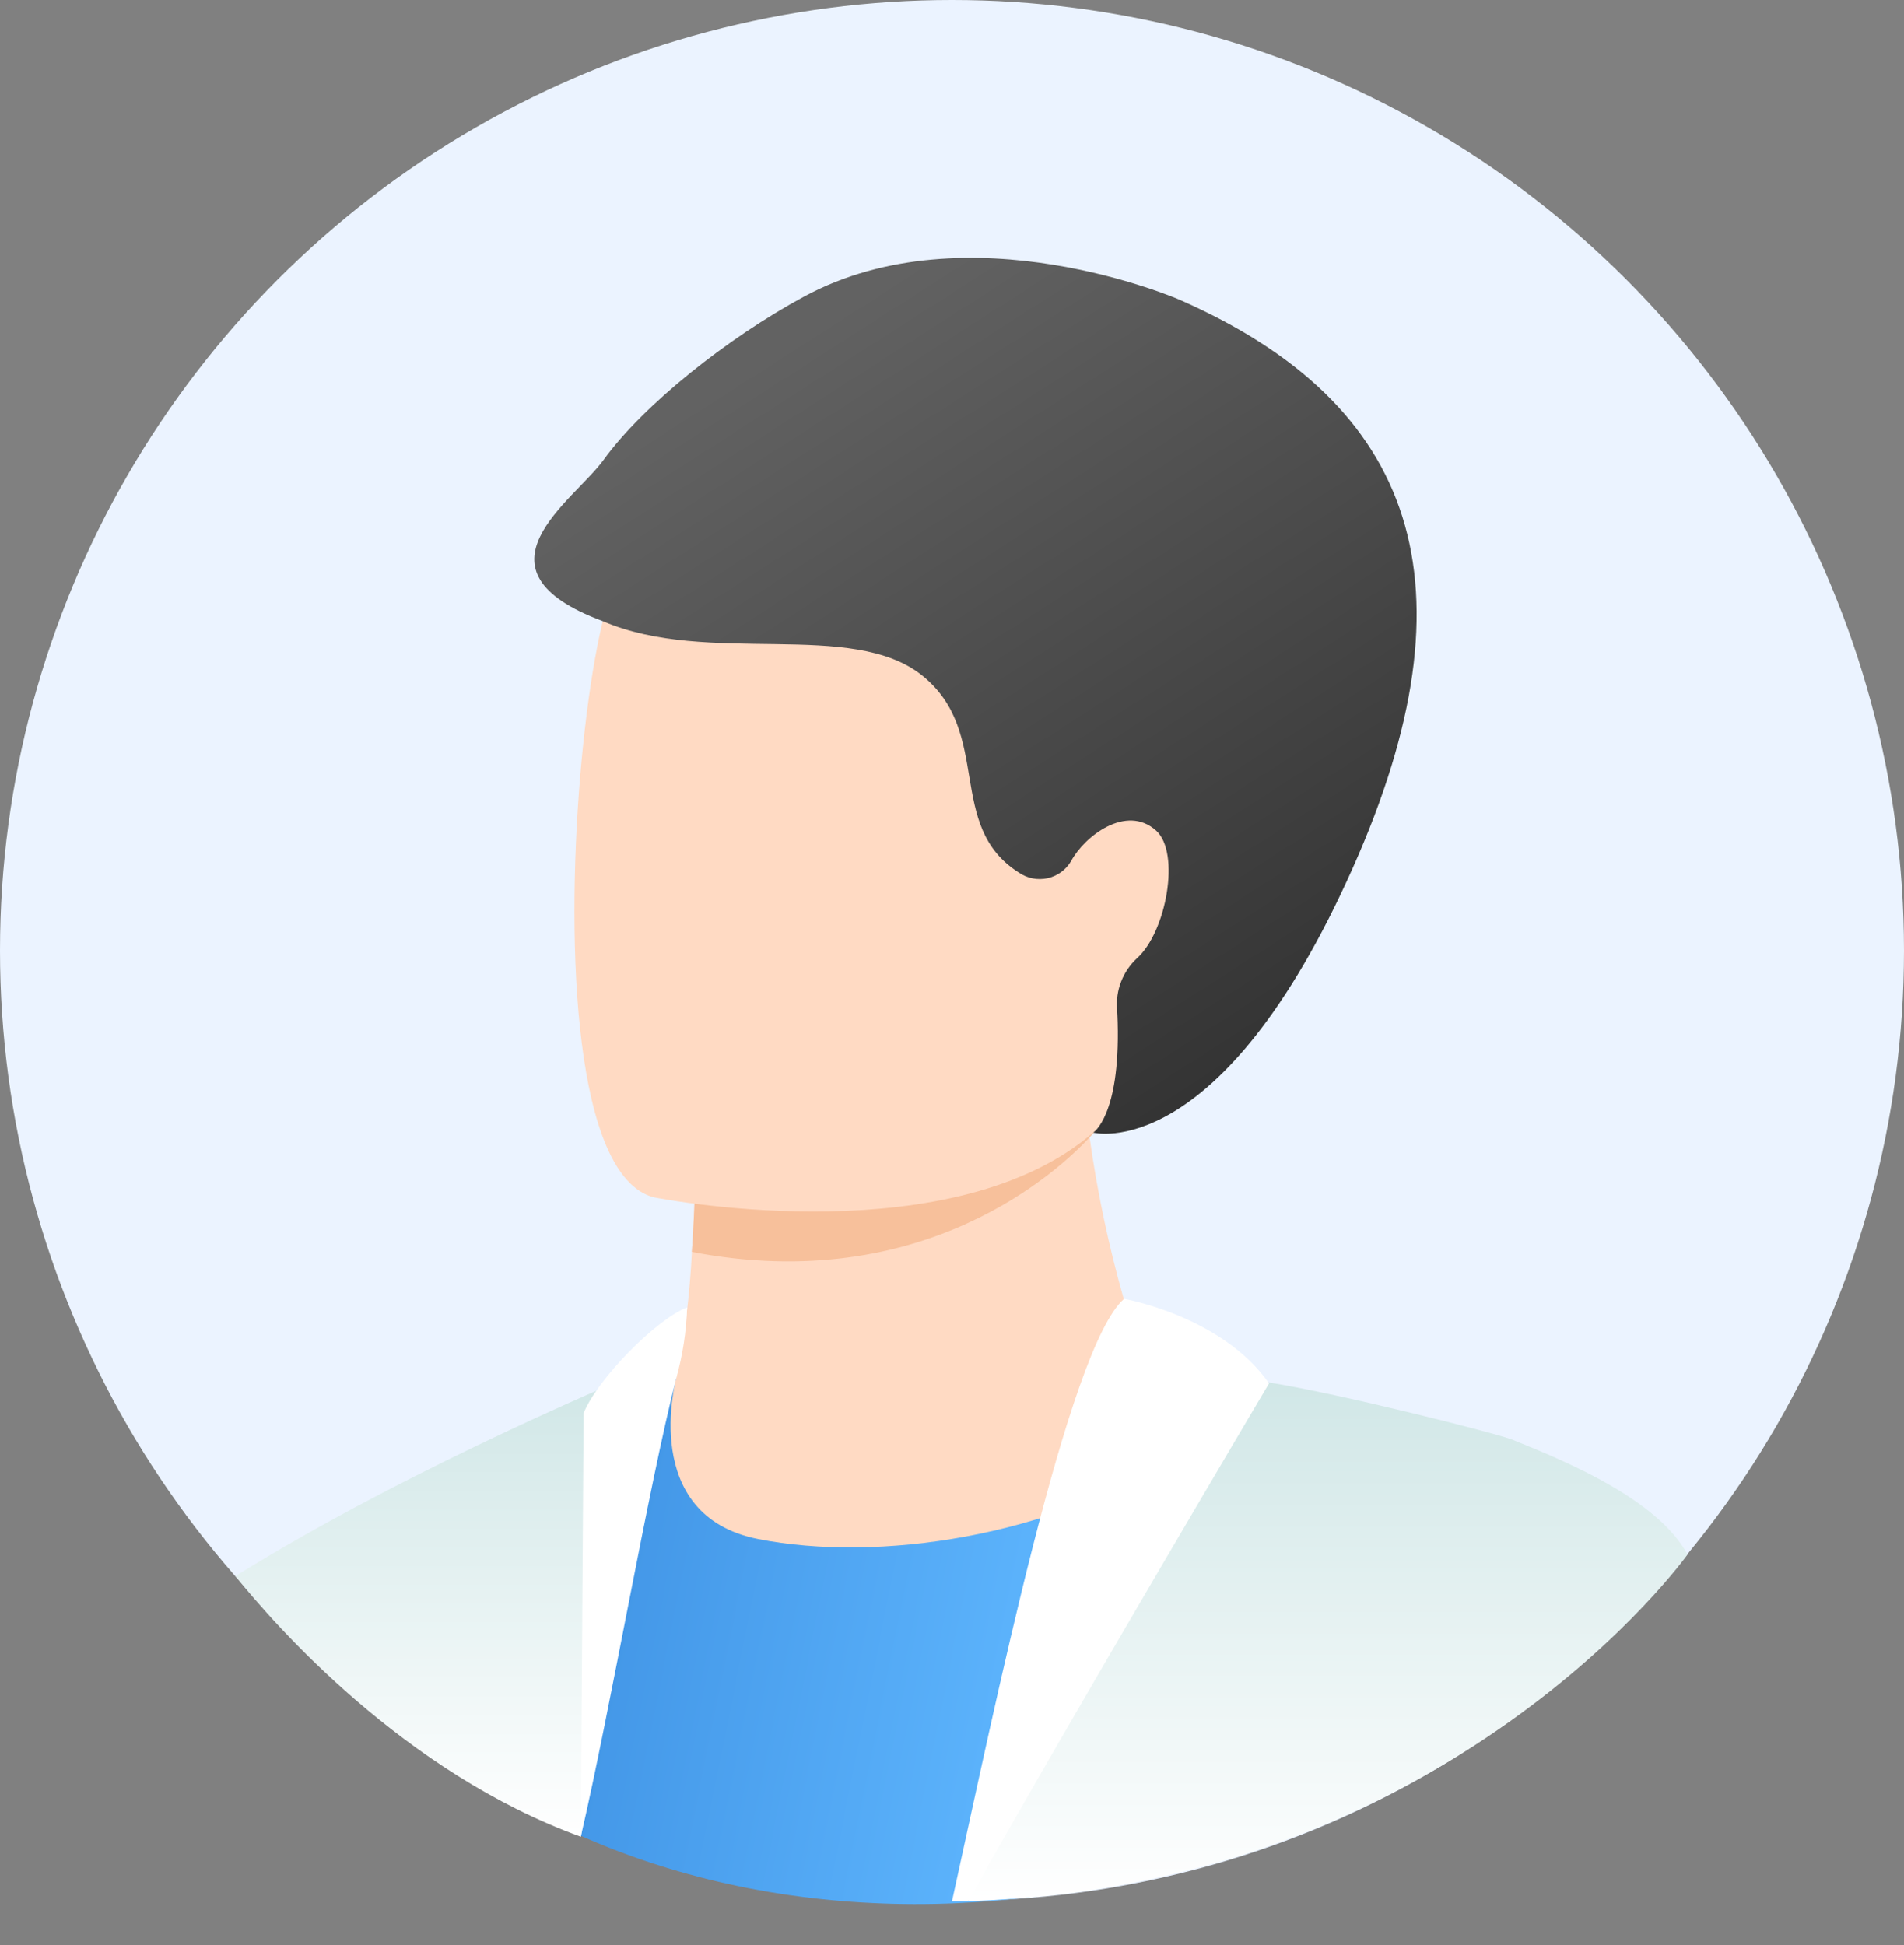 <svg width="46" height="47" viewBox="0 0 46 47" fill="none" xmlns="http://www.w3.org/2000/svg">
<rect x="0" y="0" width="46" height="47" fill="#808080" stroke="none"/>
<ellipse cx="23" cy="22.966" rx="23" ry="22.966" fill="#EBF3FF"/>
<path fill-rule="evenodd" clip-rule="evenodd" d="M16.34 33.303C25.646 29.019 38.622 37.397 38.622 37.397V38.928C32.744 45.935 19.1 49.049 10.285 42.1C10.89 39.518 11.457 37.77 11.954 37.224C12.004 37.169 12.055 37.112 12.107 37.055C13.305 35.735 14.918 33.958 16.34 33.303Z" fill="url(#paint0_linear_159_236)"/>
<path fill-rule="evenodd" clip-rule="evenodd" d="M5.687 38.081C10.059 35.359 15.602 33.091 15.602 33.091L14.034 44.378C9.746 42.821 6.65 39.272 5.687 38.081Z" fill="url(#paint1_linear_159_236)"/>
<path d="M18.326 37.187C21.194 37.749 25.406 37.15 28.49 35.12C27.423 32.684 26.694 30.114 26.324 27.48C26.312 27.39 26.303 27.303 26.294 27.218C26.217 26.638 26.205 26.051 26.259 25.468H18.845C18.845 25.468 16.818 26.394 16.818 27.033C16.818 27.375 16.815 27.703 16.809 28.015C16.794 28.866 16.76 29.61 16.716 30.248C16.667 31.274 16.54 32.296 16.336 33.304C16.336 33.304 15.43 36.62 18.326 37.187Z" fill="#FFDAC3"/>
<path d="M16.715 30.248C22.332 31.332 25.592 28.267 26.323 27.481C26.427 27.368 26.48 27.302 26.48 27.302C26.421 27.272 26.359 27.246 26.294 27.219C24.203 26.373 19.458 27.046 16.809 28.015C16.794 28.867 16.76 29.61 16.715 30.248Z" fill="#F7C09B"/>
<path d="M28.159 24.252C27.155 29.646 20.185 29.469 17.173 29.13C16.326 29.036 15.792 28.928 15.792 28.928C14.836 28.673 14.303 27.169 14.055 25.2C13.563 21.303 14.185 15.583 14.844 14.12C15.836 11.918 17.705 9.537 24.724 11.255C31.745 12.975 29.447 17.341 28.159 24.252Z" fill="#FFDAC3"/>
<path d="M14.585 11.109C15.544 9.783 17.578 8.163 19.426 7.165C23.395 5.021 28.475 7.232 28.496 7.241C34.229 9.758 35.726 14.139 32.687 20.961C29.473 28.176 26.412 27.365 26.412 27.365C26.412 27.365 27.062 26.961 27.003 24.712C27 24.584 26.994 24.477 26.989 24.386C26.97 24.158 27.003 23.929 27.086 23.716C27.169 23.503 27.299 23.311 27.467 23.155C28.179 22.521 28.526 20.601 27.93 20.067C27.21 19.422 26.199 20.205 25.876 20.808C25.815 20.912 25.733 21.002 25.635 21.073C25.537 21.143 25.426 21.194 25.308 21.22C25.19 21.245 25.068 21.247 24.949 21.224C24.83 21.201 24.718 21.153 24.618 21.085C22.834 19.959 23.993 17.706 22.288 16.327C20.583 14.949 17.122 16.106 14.565 15.008C11.216 13.762 13.862 12.109 14.585 11.109Z" fill="url(#paint2_linear_159_236)"/>
<path fill-rule="evenodd" clip-rule="evenodd" d="M36.533 34.782C37.921 35.338 40.063 36.249 40.77 37.559C40.77 37.559 35.084 45.546 23.389 45.935C24.119 43.361 25.016 38.432 25.784 36.462C26.487 34.666 27.159 33.387 27.718 33.113H27.719C27.719 33.113 29.209 32.697 30.614 33.394C32.441 33.686 36.167 34.636 36.533 34.782Z" fill="url(#paint3_linear_159_236)"/>
<path fill-rule="evenodd" clip-rule="evenodd" d="M30.659 33.424C29.522 31.795 27.158 31.382 27.158 31.382C25.805 32.557 24.028 41.271 23 45.935H23.389C25.872 41.503 30.659 33.424 30.659 33.424Z" fill="white"/>
<path fill-rule="evenodd" clip-rule="evenodd" d="M14.1 34.144C14.422 33.334 15.854 31.87 16.601 31.589C16.582 32.168 16.494 32.744 16.338 33.303C15.67 35.901 14.758 41.249 14.032 44.376L14.1 34.144Z" fill="white"/>
<defs>
<linearGradient id="paint0_linear_159_236" x1="14.54" y1="41.431" x2="23.6" y2="43.258" gradientUnits="userSpaceOnUse">
<stop stop-color="#4498E8"/>
<stop offset="1" stop-color="#5BB2FB"/>
</linearGradient>
<linearGradient id="paint1_linear_159_236" x1="10.645" y1="33.091" x2="10.645" y2="44.378" gradientUnits="userSpaceOnUse">
<stop stop-color="#CFE6E6"/>
<stop offset="1" stop-color="white"/>
</linearGradient>
<linearGradient id="paint2_linear_159_236" x1="18.413" y1="8.696" x2="29.738" y2="26.378" gradientUnits="userSpaceOnUse">
<stop stop-color="#626262"/>
<stop offset="1" stop-color="#333333"/>
</linearGradient>
<linearGradient id="paint3_linear_159_236" x1="32.08" y1="32.99" x2="32.08" y2="45.935" gradientUnits="userSpaceOnUse">
<stop stop-color="#CFE6E6"/>
<stop offset="1" stop-color="white"/>
</linearGradient>
</defs>
</svg>
